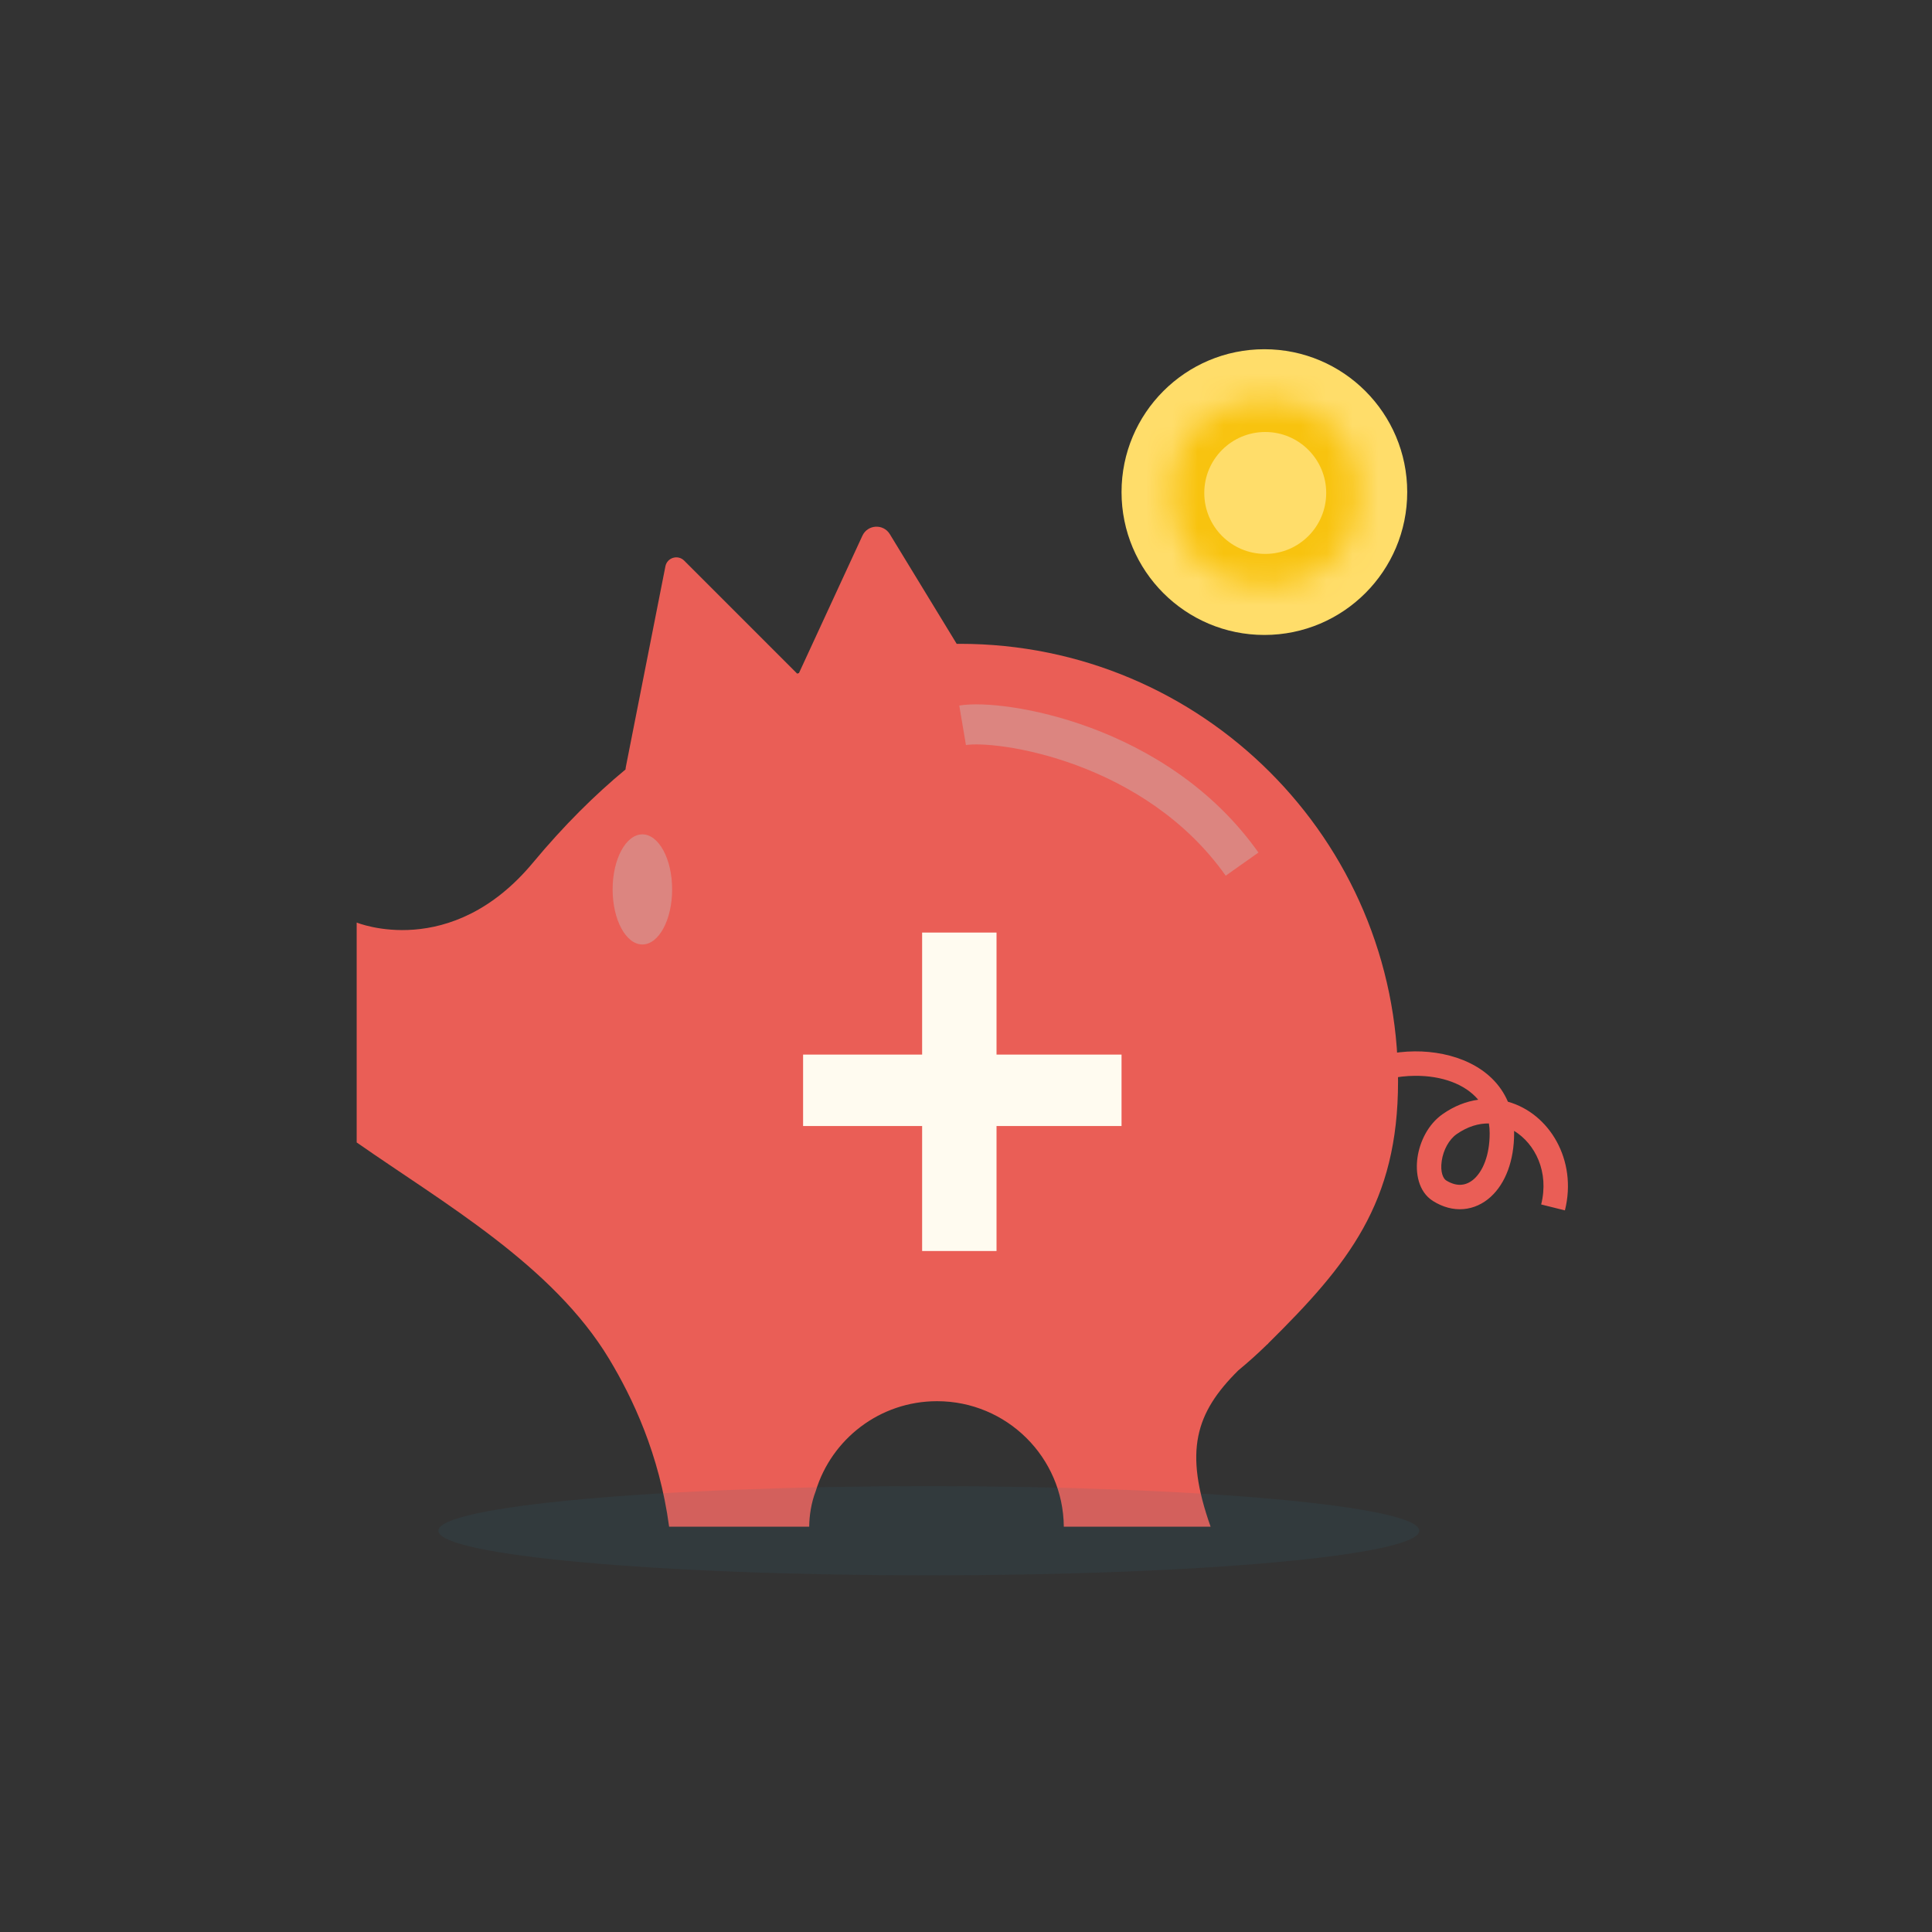 <svg width="75" height="75" viewBox="0 0 75 75" fill="none" xmlns="http://www.w3.org/2000/svg">
<rect x="0" y="0" width="75" height="75" fill="#333333" stroke="none"/>
<ellipse cx="49.083" cy="19.103" rx="5.545" ry="5.546" fill="#FFDD6A"/>
<mask id="path-2-inside-1_1_835" fill="white">
<ellipse cx="49.117" cy="19.137" rx="3.633" ry="3.633"/>
</mask>
<path d="M46.75 19.137C46.75 17.83 47.809 16.77 49.117 16.77V28.77C54.437 28.77 58.75 24.457 58.75 19.137H46.75ZM49.117 16.77C50.424 16.77 51.483 17.83 51.483 19.137H39.483C39.483 24.457 43.796 28.77 49.117 28.77V16.77ZM51.483 19.137C51.483 20.444 50.424 21.503 49.117 21.503V9.504C43.796 9.504 39.483 13.816 39.483 19.137H51.483ZM49.117 21.503C47.809 21.503 46.75 20.444 46.75 19.137H58.75C58.75 13.816 54.437 9.504 49.117 9.504V21.503Z" fill="#F8C30F" mask="url(#path-2-inside-1_1_835)"/>
<g style="mix-blend-mode:multiply" opacity="0.9">
<path fill-rule="evenodd" clip-rule="evenodd" d="M54.929 41.763C53.575 41.772 52.262 42.358 51.726 43.319L50.897 42.857C51.66 41.489 53.372 40.825 54.922 40.814C56.379 40.804 57.942 41.377 58.537 42.769C60.145 43.218 61.239 45.031 60.75 46.987L59.828 46.757C60.144 45.495 59.596 44.4 58.777 43.9C58.778 43.931 58.778 43.962 58.778 43.993C58.778 45.045 58.448 45.938 57.864 46.466C57.569 46.733 57.209 46.904 56.81 46.937C56.412 46.97 56.01 46.861 55.635 46.627C55.046 46.26 54.943 45.509 55.028 44.928C55.117 44.317 55.438 43.645 56.003 43.25C56.45 42.937 56.919 42.755 57.384 42.691C56.876 42.085 55.973 41.755 54.929 41.763ZM57.799 43.612C57.403 43.607 56.975 43.728 56.547 44.027C56.249 44.236 56.03 44.642 55.968 45.065C55.901 45.519 56.036 45.76 56.138 45.823C56.364 45.964 56.565 46.006 56.732 45.992C56.9 45.978 57.069 45.906 57.227 45.763C57.551 45.47 57.829 44.871 57.829 43.993C57.829 43.858 57.819 43.731 57.799 43.612Z" fill="#FE635A"/>
<path d="M34.543 20.736L37.139 24.994C37.181 24.993 37.224 24.993 37.266 24.993C46.658 24.993 54.272 32.597 54.272 41.978C54.272 46.701 52.342 49.078 49.226 52.156L49.239 52.152C49.219 52.169 49.2 52.185 49.18 52.202C48.824 52.55 48.454 52.883 48.069 53.2C46.404 54.851 45.956 56.33 46.995 59.265H41.297C41.274 56.571 39.08 54.394 36.377 54.394C34.156 54.394 32.279 55.863 31.667 57.882C31.489 58.348 31.418 58.833 31.413 59.265H25.975C25.596 56.448 24.558 54.269 23.651 52.761C21.459 49.117 17.223 46.71 13.846 44.349L13.846 35.813C13.846 35.813 17.502 37.322 20.692 33.486C21.896 32.038 23.1 30.849 24.283 29.87C24.283 29.845 24.286 29.819 24.291 29.793L25.831 21.985C25.897 21.646 26.315 21.519 26.559 21.763L30.946 26.15C30.969 26.142 30.993 26.135 31.016 26.128L33.478 20.797C33.681 20.358 34.292 20.323 34.543 20.736Z" fill="#FE635A"/>
</g>
<g style="mix-blend-mode:multiply" opacity="0.8">
<path fill-rule="evenodd" clip-rule="evenodd" d="M39.081 28.999C38.289 28.88 37.736 28.883 37.498 28.923L37.239 27.39C37.716 27.309 38.459 27.333 39.312 27.461C40.185 27.592 41.235 27.842 42.344 28.254C44.558 29.077 47.061 30.564 48.852 33.096L47.582 33.994C46.022 31.789 43.817 30.46 41.803 29.712C40.798 29.339 39.853 29.115 39.081 28.999Z" fill="#D88F8B"/>
</g>
<rect x="35.797" y="36.202" width="2.888" height="12.362" fill="#FFFBF0"/>
<rect x="43.538" y="40.939" width="2.773" height="12.362" transform="rotate(90 43.538 40.939)" fill="#FFFBF0"/>
<g style="mix-blend-mode:multiply" opacity="0.8">
<ellipse cx="24.937" cy="34.527" rx="1.155" ry="2.137" fill="#D88F8B"/>
</g>
<path opacity="0.12" fill-rule="evenodd" clip-rule="evenodd" d="M17.019 59.423C17.019 60.379 25.543 61.154 36.058 61.154C46.572 61.154 55.096 60.379 55.096 59.423C55.096 58.467 46.572 57.692 36.058 57.692C25.543 57.692 17.019 58.467 17.019 59.423Z" fill="#2B7285"/>
</svg>